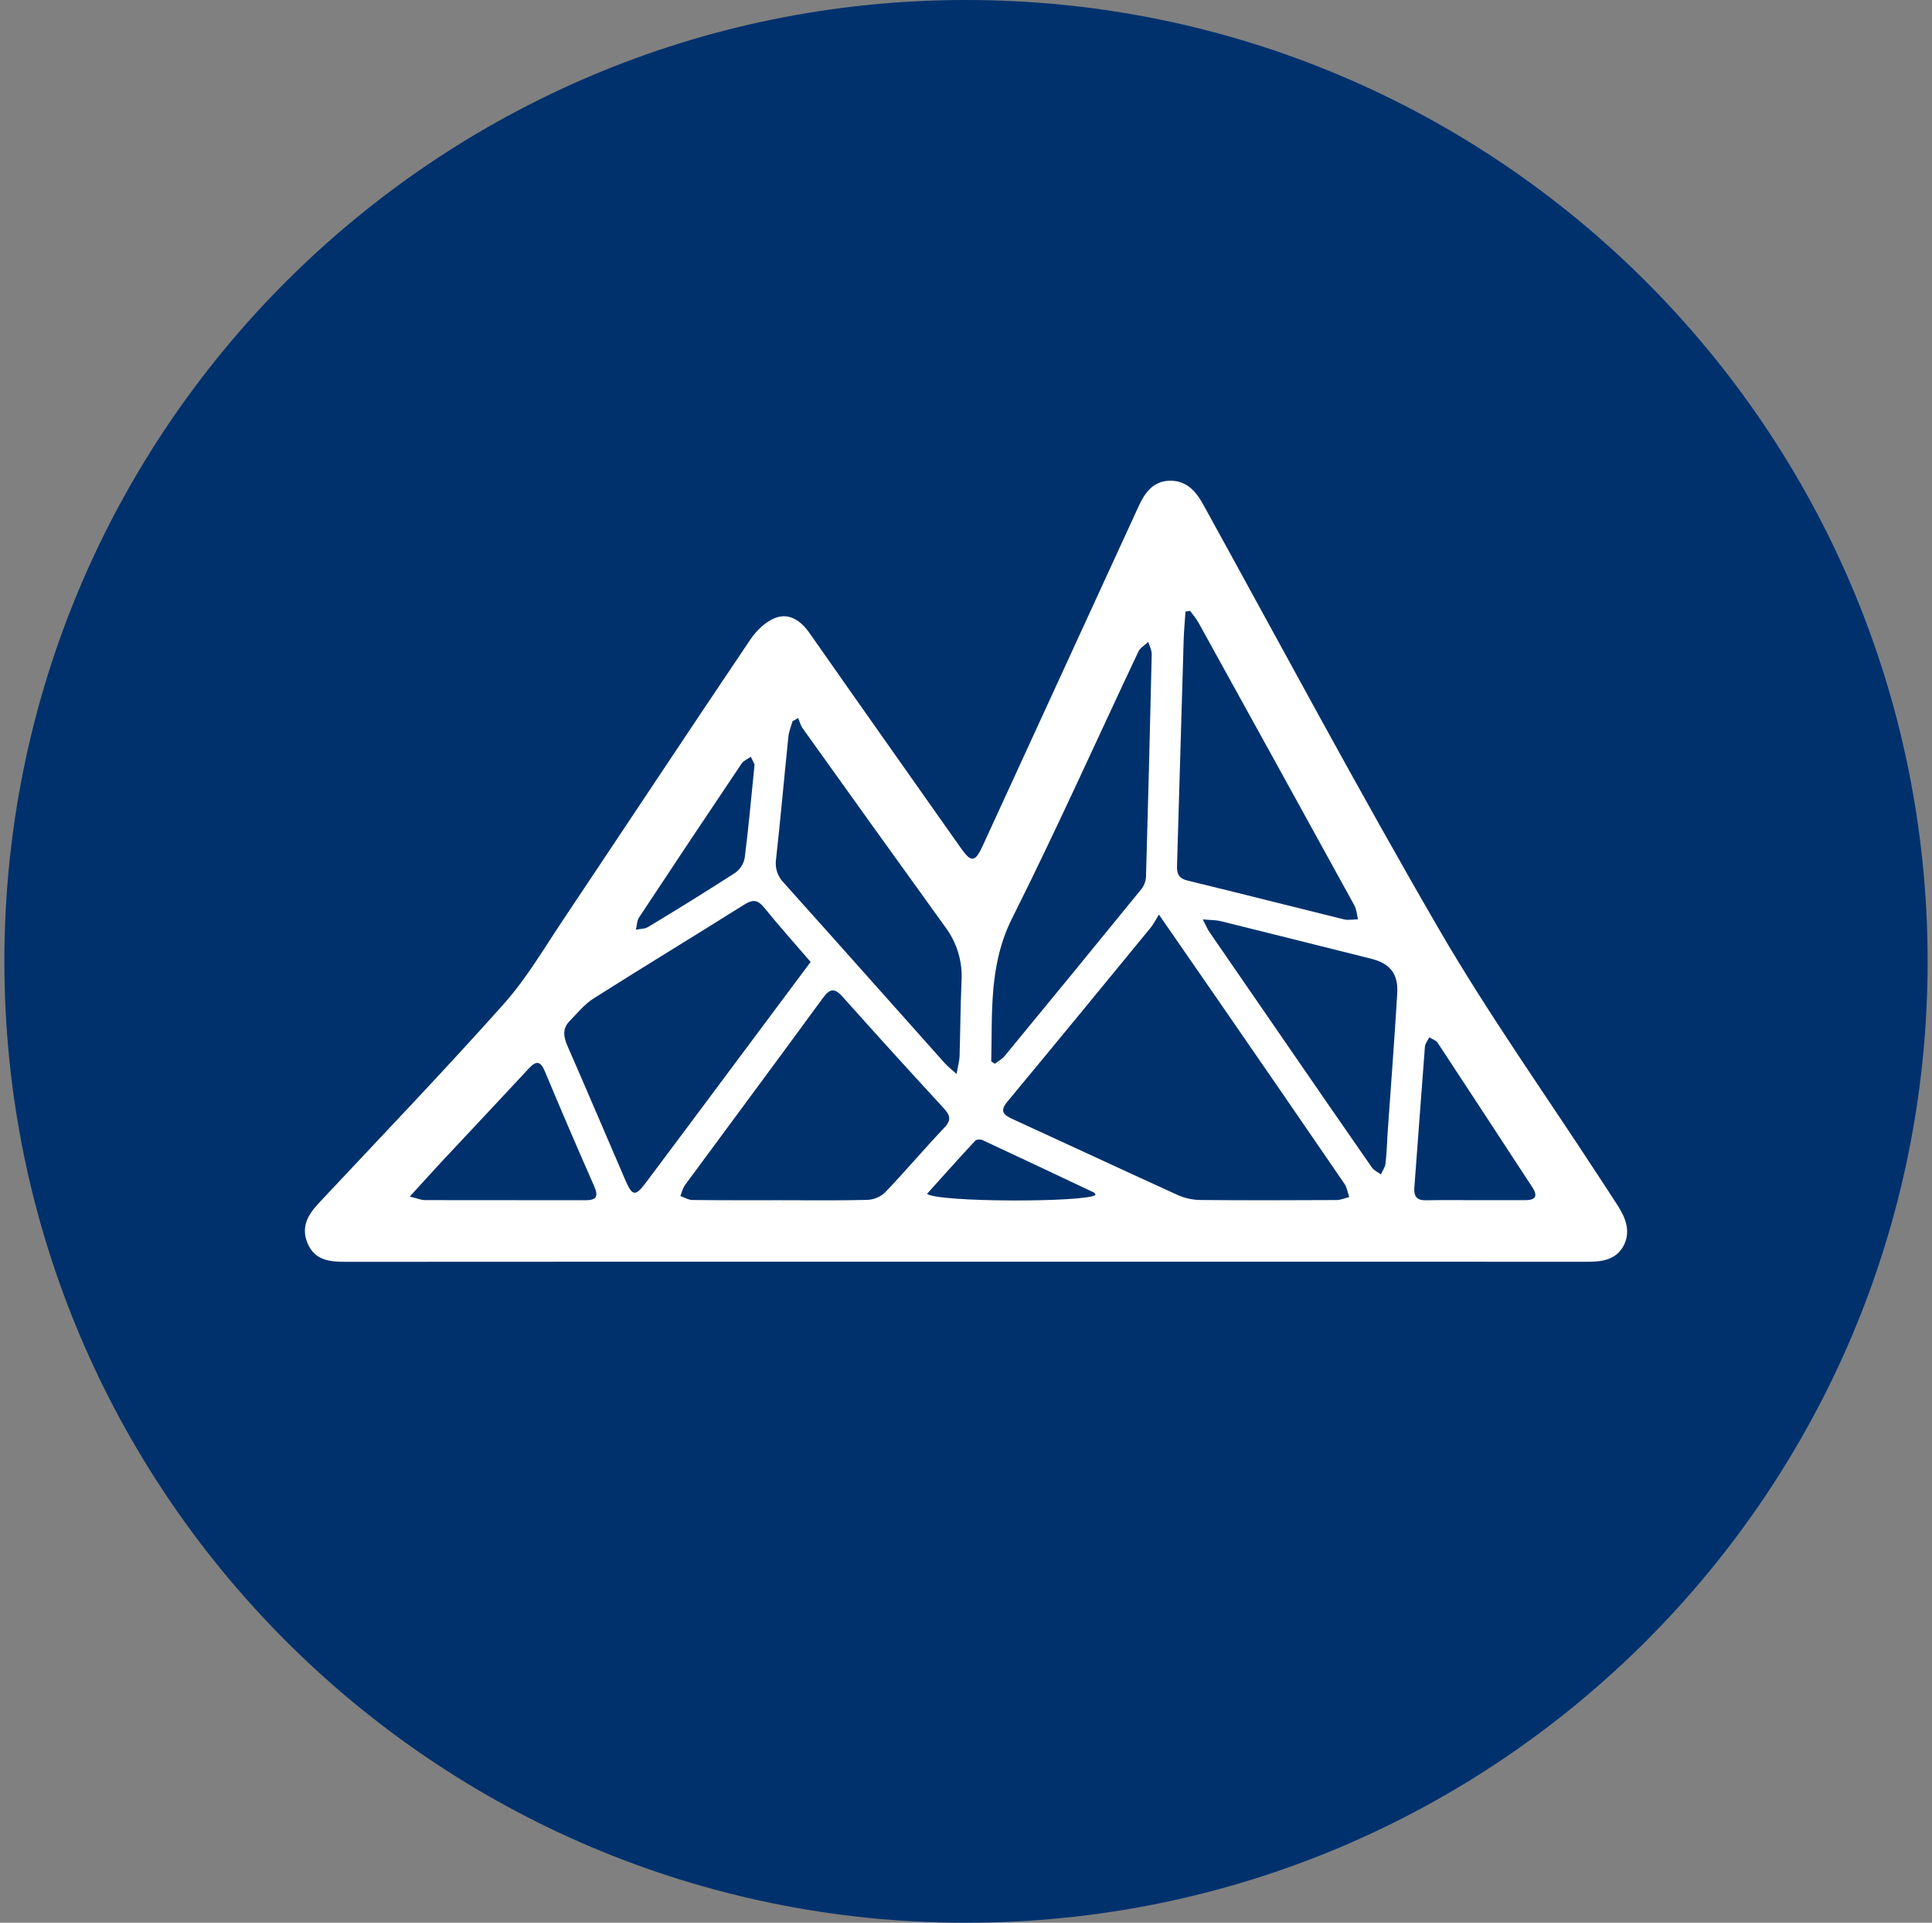 <svg width="221" height="220" viewBox="0 0 221 220" fill="none" xmlns="http://www.w3.org/2000/svg">
<rect x="0" y="0" width="221" height="220" fill="#808080" stroke="none"/>
<g clip-path="url(#clip0_2_20145)">
<path d="M110.5 220C171.251 220 220.5 170.751 220.5 110C220.5 49.249 171.251 0 110.5 0C49.749 0 0.5 49.249 0.5 110C0.5 170.751 49.749 220 110.5 220Z" fill="#00316D"/>
<path d="M125.322 136.724C125.233 136.559 125.219 136.491 125.185 136.47C120.922 134.456 116.66 132.434 112.384 130.447C112.157 130.337 111.696 130.365 111.552 130.523C109.695 132.517 107.88 134.559 106.038 136.601C107.372 137.584 124.209 137.591 125.322 136.724ZM86.314 87.479L85.887 86.585C85.53 86.839 85.062 87.025 84.829 87.369C80.89 93.228 76.976 99.104 73.086 104.996C72.845 105.367 72.859 105.911 72.742 106.371C73.224 106.275 73.76 106.296 74.152 106.055C77.491 104.046 80.801 101.988 84.079 99.881C84.655 99.475 85.052 98.862 85.186 98.169C85.626 94.732 85.928 91.274 86.314 87.479ZM168.793 137.322H174.472C175.565 137.322 175.984 136.91 175.29 135.858C171.68 130.344 168.085 124.824 164.462 119.331C164.269 119.028 163.829 118.897 163.499 118.691C163.327 119.035 163.032 119.379 162.997 119.743C162.578 125.119 162.2 130.496 161.787 135.872C161.712 136.896 162.069 137.357 163.114 137.336C165.005 137.295 166.895 137.322 168.793 137.322ZM46.872 136.91C47.738 137.116 48.164 137.309 48.584 137.316C54.723 137.329 60.862 137.316 66.995 137.329C68.184 137.329 68.487 136.91 67.985 135.762C66.059 131.394 64.175 127.007 62.334 122.603C61.797 121.317 61.302 121.379 60.457 122.287C57.184 125.821 53.884 129.32 50.598 132.833C49.45 134.071 48.329 135.308 46.872 136.91ZM137.587 105.196C137.986 105.972 138.117 106.309 138.316 106.598L146.621 118.657C150.052 123.641 153.475 128.626 156.934 133.589C157.167 133.933 157.621 134.119 157.965 134.373C158.144 133.961 158.432 133.569 158.487 133.142C158.625 131.974 158.652 130.805 158.728 129.636C159.099 124.308 159.512 118.987 159.828 113.666C159.965 111.397 158.982 110.228 156.83 109.692C151.09 108.255 145.349 106.811 139.602 105.388C139.086 105.264 138.543 105.285 137.587 105.196ZM136.13 69.892L135.607 69.982C135.539 71.034 135.435 72.092 135.401 73.158L134.638 99.084C134.604 100.032 134.885 100.527 135.869 100.761C141.822 102.205 147.762 103.724 153.716 105.189C154.232 105.312 154.802 105.196 155.345 105.189C155.208 104.659 155.18 104.061 154.926 103.594C148.993 92.8 143.046 82.006 137.085 71.226C136.824 70.752 136.453 70.332 136.13 69.892ZM109.42 122.878C109.585 121.964 109.744 121.414 109.764 120.864C109.854 117.983 109.86 115.102 109.991 112.222C110.114 110.027 109.462 107.859 108.149 106.096C102.69 98.522 97.247 90.937 91.82 83.34C91.573 82.996 91.47 82.549 91.298 82.151L90.652 82.535C90.493 83.113 90.246 83.684 90.184 84.268C89.703 88.943 89.29 93.618 88.775 98.279C88.696 98.77 88.734 99.272 88.886 99.745C89.038 100.218 89.299 100.648 89.648 101.002C95.801 107.856 101.913 114.752 108.052 121.627C108.382 121.998 108.781 122.301 109.42 122.878ZM113.387 121.441L113.8 121.716C114.178 121.421 114.625 121.187 114.927 120.822C120.155 114.476 125.364 108.114 130.554 101.737C130.872 101.333 131.06 100.842 131.09 100.328C131.338 91.837 131.551 83.347 131.744 74.856C131.757 74.389 131.489 73.914 131.345 73.447C130.967 73.811 130.437 74.107 130.224 74.547C125.412 84.736 120.812 95.027 115.766 105.086C113.099 110.407 113.525 115.9 113.387 121.448V121.441ZM89.304 137.329C92.611 137.329 95.925 137.377 99.232 137.288C99.986 137.252 100.703 136.947 101.253 136.429C103.556 134.016 105.715 131.458 108.011 129.038C108.87 128.144 108.678 127.594 107.949 126.797C104.069 122.589 100.224 118.349 96.413 114.078C95.492 113.047 94.962 113.054 94.137 114.181C88.905 121.338 83.618 128.447 78.359 135.59C78.098 135.947 78.002 136.422 77.823 136.841C78.284 137.006 78.744 137.302 79.212 137.302C82.58 137.343 85.935 137.329 89.304 137.329ZM92.728 110.063C90.899 107.939 89.105 105.938 87.407 103.841C86.692 102.968 86.142 102.879 85.179 103.477C79.432 107.093 73.622 110.613 67.888 114.25C66.85 114.91 66.032 115.934 65.152 116.835C64.334 117.674 64.444 118.595 64.891 119.626C67.125 124.734 69.305 129.863 71.512 134.985C72.35 136.91 72.667 136.944 73.952 135.226C77.355 130.688 80.745 126.13 84.134 121.586L92.728 110.063ZM132.569 104.646C132.122 105.367 131.909 105.807 131.606 106.165C126.161 112.806 120.709 119.447 115.223 126.061C114.329 127.141 114.79 127.567 115.8 128.027C122.105 130.915 128.382 133.851 134.7 136.724C135.509 137.089 136.384 137.285 137.271 137.302C142.469 137.35 147.673 137.336 152.877 137.309C153.359 137.309 153.847 137.089 154.335 136.965C154.163 136.456 154.087 135.872 153.785 135.439C148.989 128.435 144.179 121.441 139.354 114.456C137.223 111.362 135.078 108.269 132.569 104.646ZM110.452 144.362C86.788 144.362 63.124 144.356 39.46 144.376C37.618 144.376 35.954 144.17 35.157 142.19C34.4 140.313 35.28 138.924 36.511 137.611C43.578 130.062 50.742 122.596 57.617 114.882C60.243 111.94 62.272 108.441 64.492 105.134C71.608 94.491 78.668 83.807 85.819 73.192C86.52 72.154 87.592 71.102 88.72 70.69C90.273 70.112 91.6 71.006 92.59 72.422C98.345 80.645 104.14 88.84 109.922 97.049C111.112 98.726 111.538 98.671 112.418 96.76L130.252 57.916C130.953 56.39 131.881 55.091 133.689 55.008C135.58 54.919 136.728 56.067 137.615 57.689C146.566 73.928 155.311 90.304 164.613 106.337C170.237 116.031 176.747 125.181 182.859 134.579C183.615 135.734 184.379 136.882 185.121 138.051C186.015 139.461 186.544 141.007 185.705 142.568C184.88 144.081 183.354 144.369 181.752 144.369C157.985 144.356 134.219 144.362 110.452 144.362Z" fill="white"/>
</g>
<defs>
<clipPath id="clip0_2_20145">
<rect width="220" height="220" fill="white" transform="translate(0.5)"/>
</clipPath>
</defs>
</svg>
